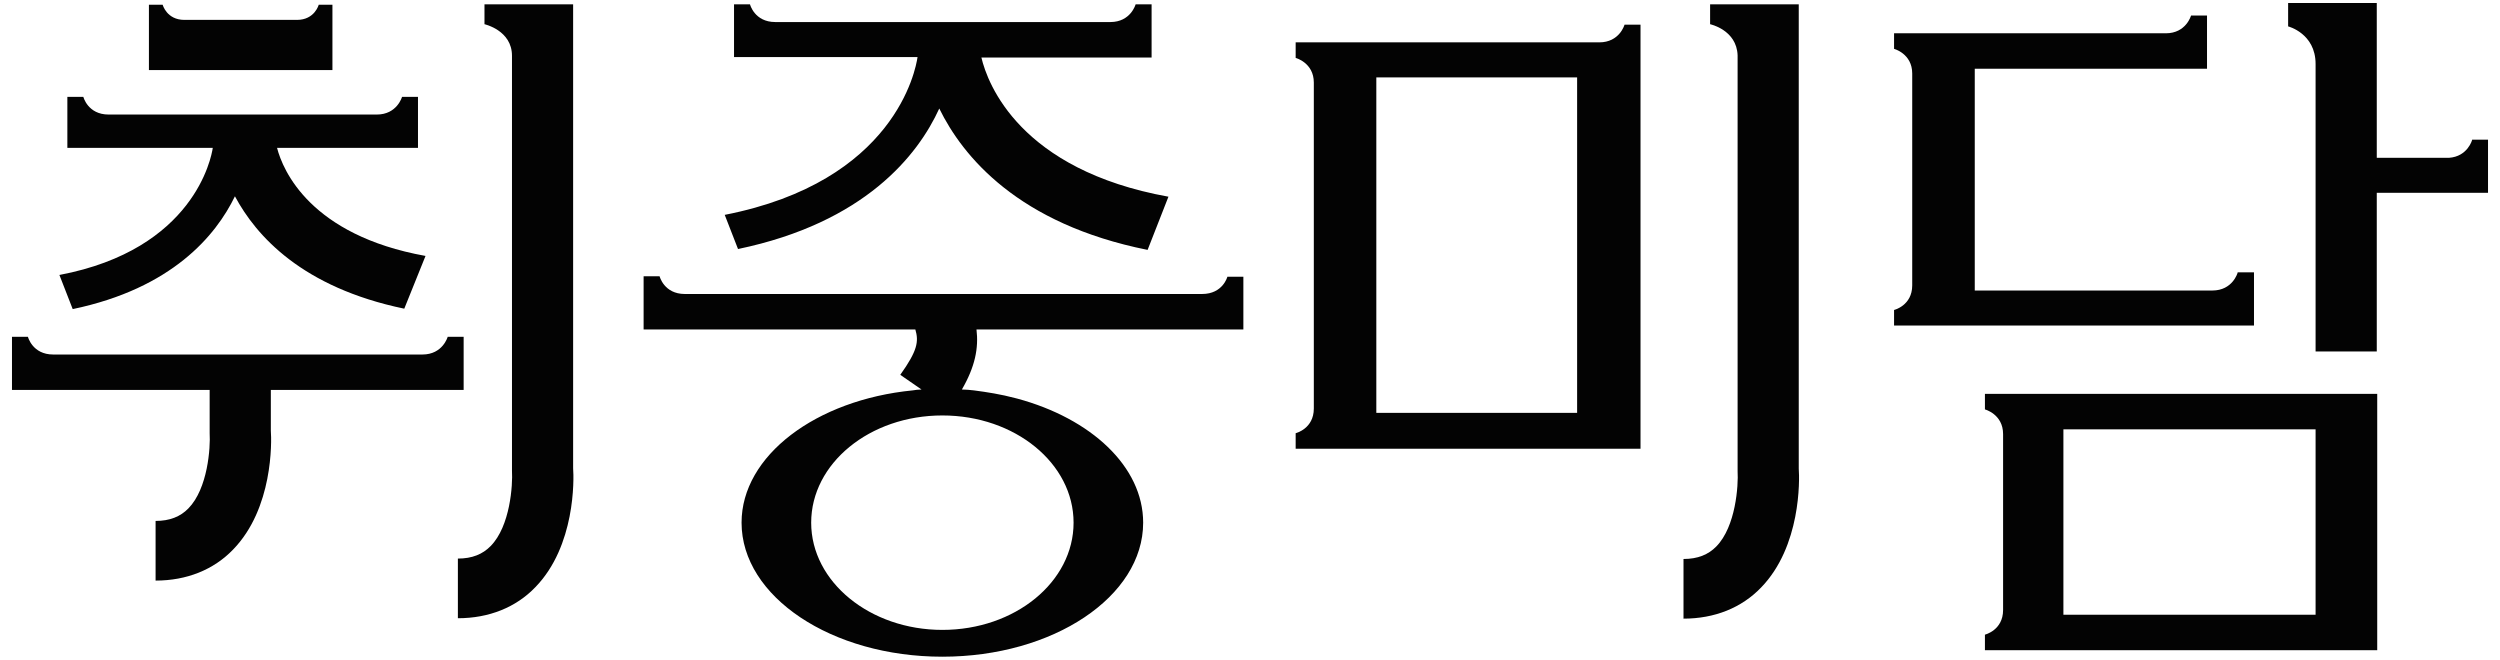 <svg width="72" height="19" viewBox="0 0 72 19" fill="none" xmlns="http://www.w3.org/2000/svg">
<g clip-path="url(#clip0_26_37)">
<path d="M57.166 11.343V11.791C57.166 11.791 57.689 11.928 57.689 12.501V17.568C57.689 18.153 57.166 18.278 57.166 18.278V18.726H57.689H68.464V11.343H57.689H57.166ZM59.426 12.364H66.689V17.705H59.426V12.364Z" fill="#030303"/>
<path d="M16.506 0.125H14.745H13.953V0.697C13.953 0.697 14.745 0.872 14.745 1.606V13.509V13.559C14.77 13.97 14.694 15.153 14.132 15.725C13.902 15.962 13.596 16.087 13.187 16.087V17.805C14.081 17.805 14.86 17.494 15.421 16.908C16.57 15.725 16.532 13.808 16.506 13.484V0.125Z" fill="#030303"/>
<path d="M51.804 0.125H50.043H49.251V0.697C49.251 0.697 50.017 0.859 50.043 1.594V13.522V13.571C50.068 13.982 49.992 15.165 49.43 15.738C49.2 15.974 48.894 16.099 48.485 16.099V17.817C49.379 17.817 50.157 17.506 50.719 16.921C51.868 15.738 51.83 13.82 51.804 13.497V0.125Z" fill="#030303"/>
<path d="M13.353 11.231V10.21V9.699H12.894C12.894 9.699 12.753 10.21 12.166 10.21H1.532C0.932 10.21 0.804 9.699 0.804 9.699H0.345V10.21V11.231H3.064H6.038V12.426V12.476C6.064 12.887 5.987 14.069 5.426 14.642C5.196 14.879 4.889 15.003 4.481 15.003V16.721C5.375 16.721 6.153 16.41 6.715 15.825C7.864 14.642 7.826 12.725 7.8 12.401V11.231H13.353Z" fill="#030303"/>
<path d="M71.196 4.034C71.196 4.034 71.068 4.507 70.532 4.545H68.451V1.432V0.087H66.689H65.898V0.76C65.898 0.76 66.689 0.959 66.689 1.843V10.123H68.451V6.711V5.553H71.655V4.532V4.022H71.196V4.034Z" fill="#030303"/>
<path d="M34.621 8.467H19.723C19.123 8.467 18.996 7.956 18.996 7.956H18.536V8.467V9.488H24.651H26.285H26.362C26.464 9.836 26.425 10.098 25.928 10.795L26.54 11.218C26.451 11.218 26.362 11.231 26.285 11.243C23.502 11.517 21.357 13.123 21.357 15.053C21.357 17.182 23.949 18.913 27.14 18.913C30.332 18.913 32.923 17.182 32.923 15.053C32.923 13.434 31.417 12.052 29.298 11.48C29.285 11.48 29.259 11.467 29.247 11.467C28.826 11.355 28.43 11.293 28.047 11.243C27.932 11.231 27.817 11.218 27.702 11.218C28.085 10.558 28.187 10.023 28.123 9.488H29.706H35.809V8.467V7.969H35.349C35.349 7.969 35.221 8.467 34.621 8.467ZM30.919 15.053C30.919 16.759 29.234 18.141 27.14 18.141C25.059 18.141 23.362 16.759 23.362 15.053C23.362 13.347 25.047 11.965 27.14 11.965C29.234 11.965 30.919 13.347 30.919 15.053Z" fill="#030303"/>
<path d="M64.443 7.856C64.443 7.856 64.302 8.367 63.715 8.367H56.873V7.819V6.288V1.98H63.562V0.946V0.448H63.102C63.102 0.448 62.962 0.959 62.375 0.959H55.072H54.549V1.407C54.549 1.407 55.072 1.544 55.072 2.117V8.218C55.072 8.803 54.549 8.927 54.549 8.927V9.375H54.779H55.072H55.915H64.915V8.84V8.355V7.844H64.443V7.856Z" fill="#030303"/>
<path d="M9.574 0.56V0.137H9.179C9.179 0.137 9.064 0.573 8.553 0.573H5.311C4.8 0.573 4.685 0.137 4.685 0.137H4.289V0.573V2.017H9.574V0.56Z" fill="#030303"/>
<path d="M7.979 4.258H11.681H12.038V3.299V3.2V2.789H11.579C11.579 2.789 11.438 3.299 10.851 3.299H3.128C2.528 3.299 2.4 2.789 2.4 2.789H2.043H1.94V3.299V3.312V4.258H6.026H6.128C6.089 4.532 5.592 7.184 1.711 7.919L2.094 8.902C4.953 8.305 6.217 6.786 6.766 5.653C7.379 6.798 8.706 8.28 11.643 8.89L12.255 7.371C8.936 6.773 8.145 4.906 7.979 4.258Z" fill="#030303"/>
<path d="M28.264 1.656H33.166V0.635V0.125H32.706C32.706 0.125 32.566 0.635 31.979 0.635H22.328C21.728 0.635 21.6 0.125 21.6 0.125H21.204H21.14V0.635V0.685V1.644H23.515H26.209H26.425C26.374 2.005 25.774 5.229 20.872 6.188L21.255 7.172C24.906 6.412 26.438 4.47 27.051 3.125C27.728 4.507 29.323 6.45 33.051 7.197L33.651 5.665C29.374 4.893 28.442 2.415 28.264 1.656Z" fill="#030303"/>
<path d="M46.787 0.71C46.787 0.71 46.647 1.22 46.06 1.22H44.745H37.838H37.315V1.668C37.315 1.668 37.838 1.805 37.838 2.378V10.359V10.484V11.766C37.838 12.351 37.315 12.476 37.315 12.476V12.924H37.838H44.745H47.247V10.471V10.035V1.208V0.71H46.787ZM45.421 10.471V11.891H44.745H39.638V10.471V10.123V2.229H44.745H45.421V9.351V10.471Z" fill="#030303"/>
</g>
<defs>
<clipPath id="clip0_26_37">
<rect width="72" height="19" fill="white"/>
</clipPath>
</defs>
</svg>
